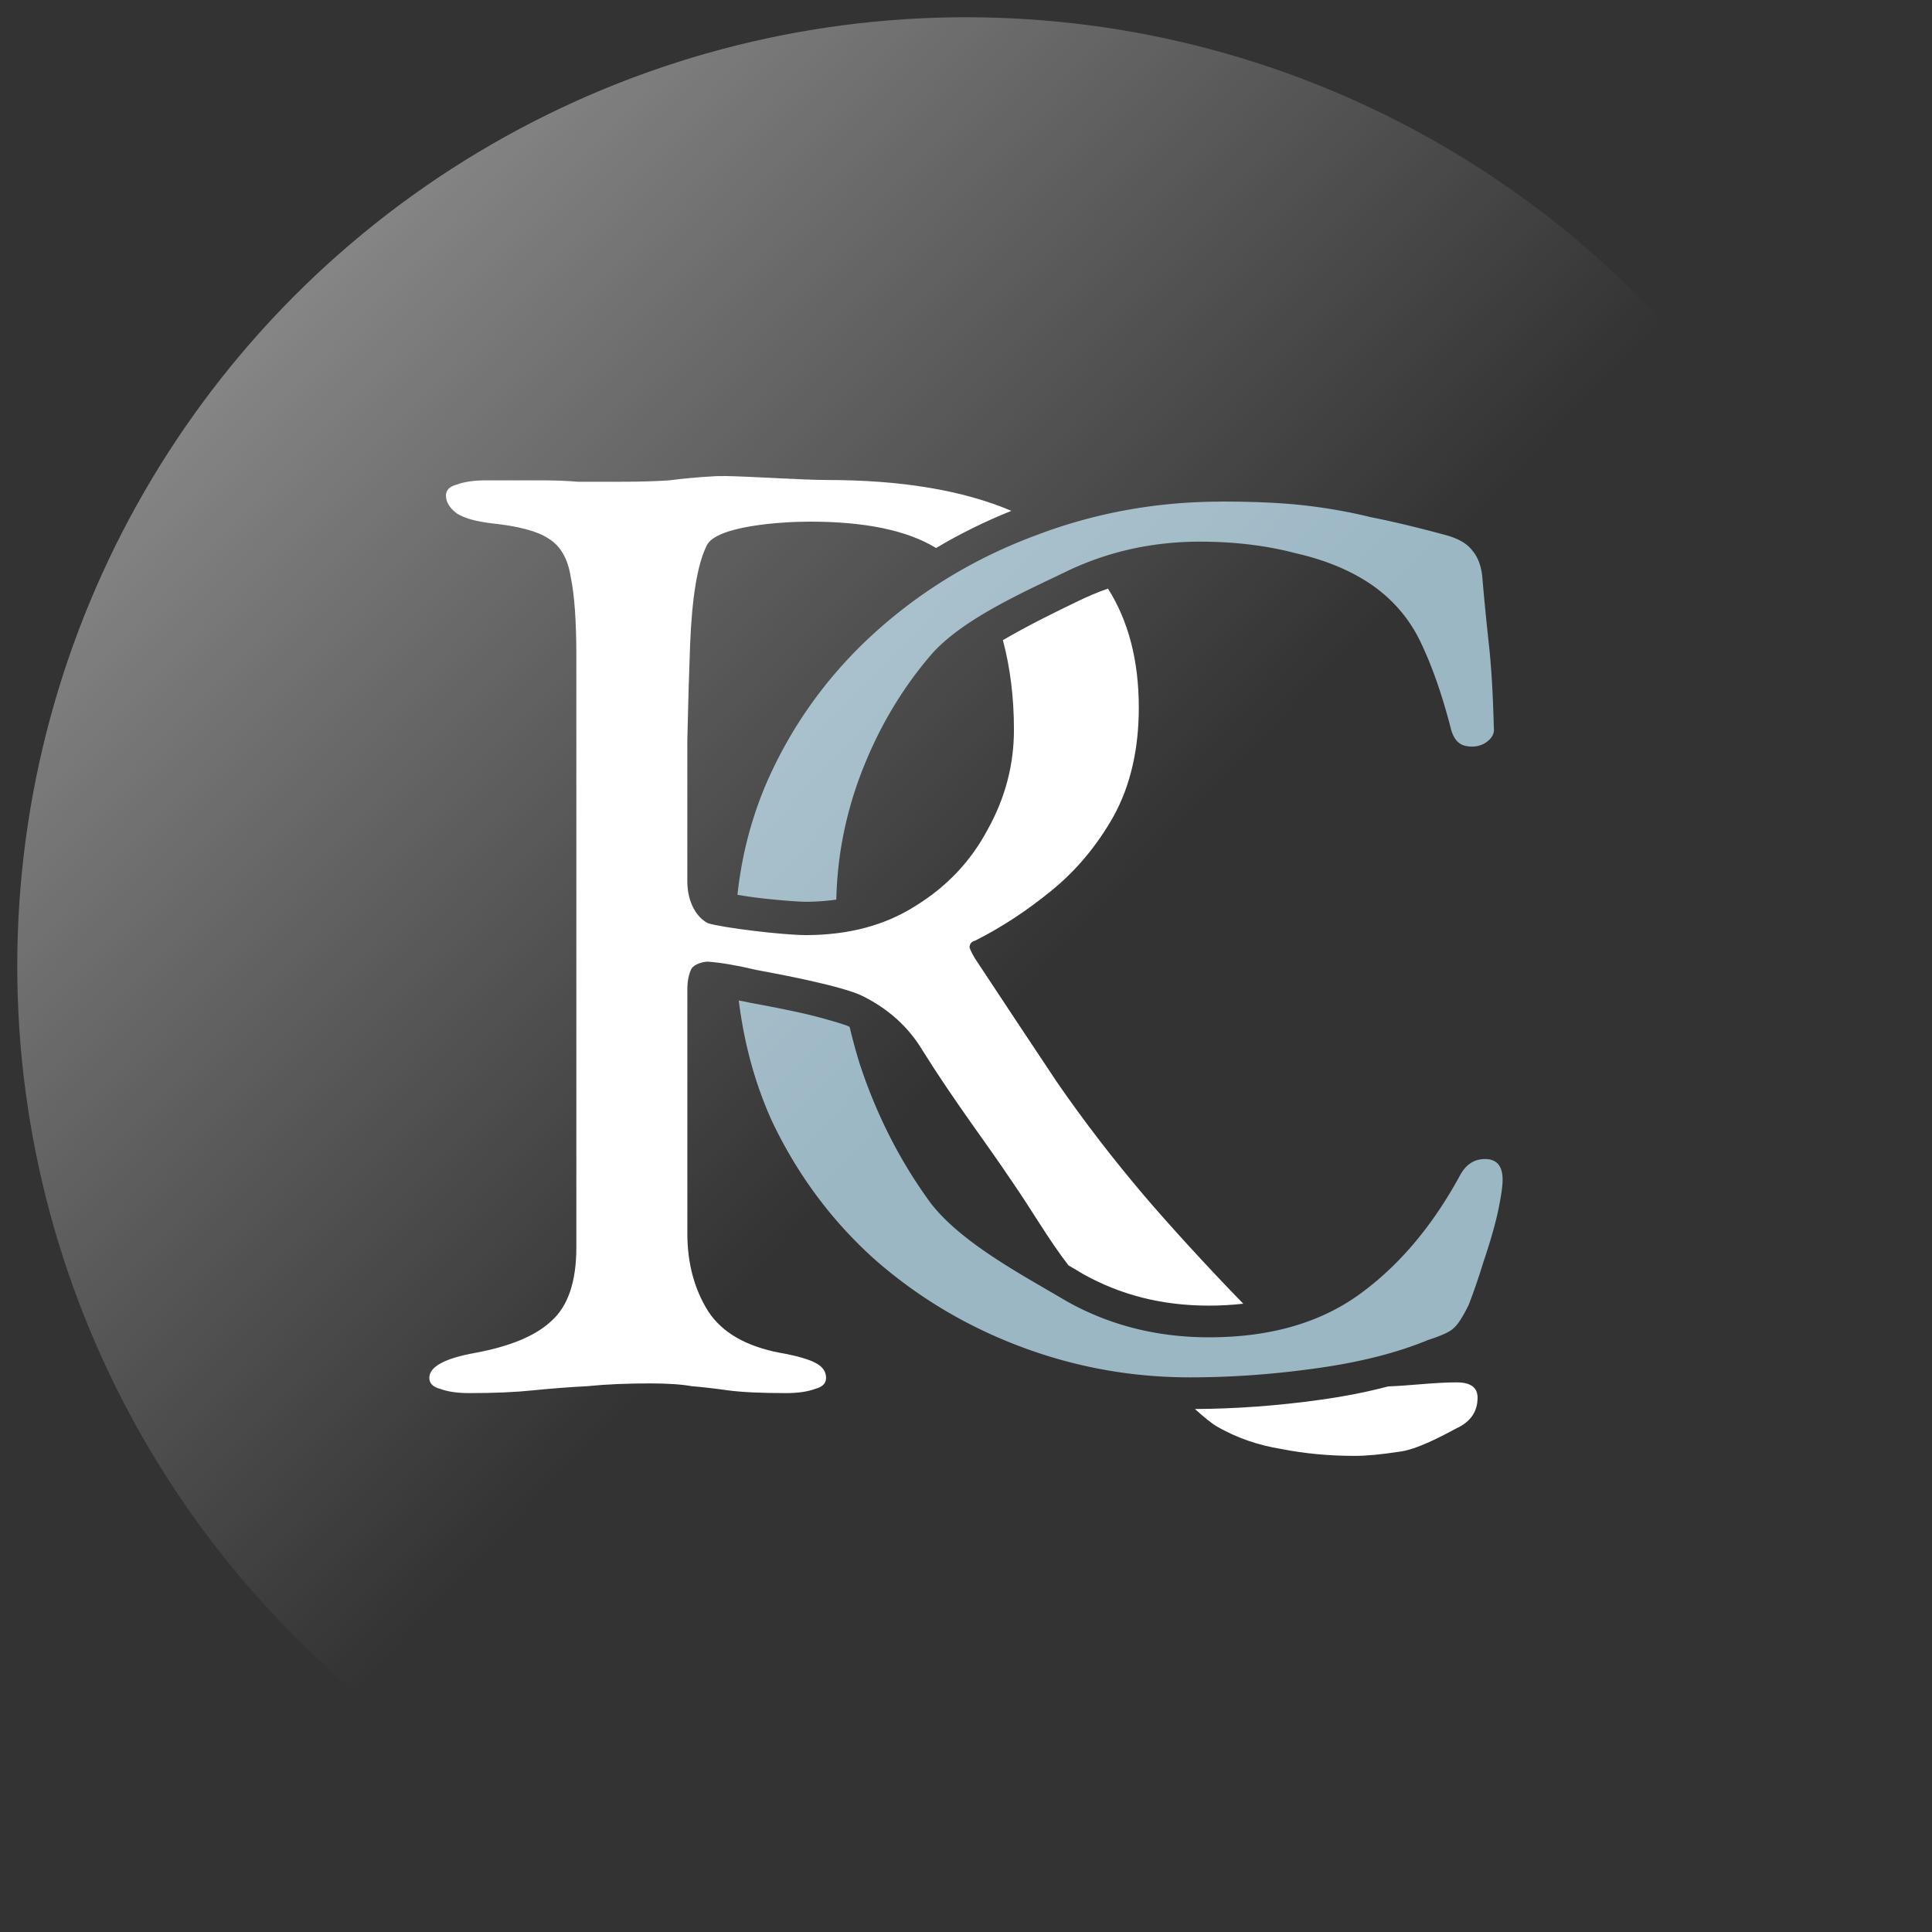 <?xml version="1.0" encoding="UTF-8" standalone="no"?>
<svg
   xmlns:dc="http://purl.org/dc/elements/1.1/"
   xmlns:cc="http://creativecommons.org/ns#"
   xmlns:rdf="http://www.w3.org/1999/02/22-rdf-syntax-ns#"
   xmlns:svg="http://www.w3.org/2000/svg"
   xmlns="http://www.w3.org/2000/svg"
   xmlns:xlink="http://www.w3.org/1999/xlink"
   xmlns:sodipodi="http://sodipodi.sourceforge.net/DTD/sodipodi-0.dtd"
   xmlns:inkscape="http://www.inkscape.org/namespaces/inkscape"
   width="166.688mm"
   height="166.688mm"
   viewBox="0 0 166.688 166.688"
   version="1.1"
   id="svg329"
   inkscape:version="1.0.1 (3bc2e813f5, 2020-09-07)"
   sodipodi:docname="Logo_sem_fundo.svg">
  <rect x="0" y="0" width="166.688" height="166.688" fill="#333333" stroke="none"/>
  <defs
     id="defs323">
    <linearGradient
       inkscape:collect="always"
       xlink:href="#linearGradient5022"
       id="linearGradient5094-1-8-2"
       x1="855.664"
       y1="-2.6226044e-05"
       x2="994.377"
       y2="132.292"
       gradientUnits="userSpaceOnUse"
       gradientTransform="matrix(1.125,0,0,1.125,-1042.736,-98.111)" />
    <linearGradient
       inkscape:collect="always"
       id="linearGradient5022">
      <stop
         style="stop-color:#ffffff;stop-opacity:1;"
         offset="0"
         id="stop5039" />
      <stop
         style="stop-color:#ffffff;stop-opacity:0;"
         offset="1"
         id="stop5041" />
    </linearGradient>
  </defs>
  <sodipodi:namedview
     id="base"
     pagecolor="#ffffff"
     bordercolor="#666666"
     borderopacity="1.0"
     inkscape:pageopacity="0.0"
     inkscape:pageshadow="2"
     inkscape:zoom="0.30508662"
     inkscape:cx="356.98124"
     inkscape:cy="502.01128"
     inkscape:document-units="mm"
     inkscape:current-layer="layer1"
     inkscape:document-rotation="0"
     showgrid="false"
     inkscape:window-width="1366"
     inkscape:window-height="745"
     inkscape:window-x="-8"
     inkscape:window-y="-8"
     inkscape:window-maximized="1" />
  <g
     inkscape:label="Layer 1"
     inkscape:groupmode="layer"
     id="layer1"
     transform="translate(14.63,32.626)">
    <g
       id="g4815-8-9"
       transform="matrix(2.356,0,0,2.356,-919.97,-2026.868)">
      <path
         id="path1068-2-5-7"
         style="font-style:normal;font-variant:normal;font-weight:normal;font-stretch:normal;font-size:50.8px;line-height:1.25;font-family:'EB Garamond';-inkscape-font-specification:'EB Garamond';fill:#ffffff;stroke-width:0.265"
         d="m 410.776,863.887 c -0.131,-0.003 -0.239,0 -0.32,0.004 -0.61,0.034 -1.168,0.085 -1.676,0.152 -0.508,0.034 -1.084,0.051 -1.728,0.051 h -1.625 c -0.406,-0.034 -0.847,-0.051 -1.321,-0.051 h -2.032 c -0.44,0 -0.796,0.051 -1.067,0.152 -0.271,0.068 -0.406,0.203 -0.406,0.406 0,0.237 0.135,0.457 0.406,0.66 0.271,0.169 0.695,0.288 1.27,0.356 0.982,0.102 1.676,0.288 2.083,0.559 0.44,0.271 0.711,0.745 0.813,1.422 0.135,0.643 0.203,1.609 0.203,2.896 v 21.641 c 0,1.253 -0.305,2.15 -0.914,2.692 -0.576,0.542 -1.507,0.931 -2.794,1.168 -1.118,0.203 -1.676,0.508 -1.676,0.915 0,0.203 0.136,0.338 0.407,0.406 0.271,0.102 0.626,0.152 1.067,0.152 0.914,0 1.693,-0.034 2.337,-0.102 0.677,-0.068 1.338,-0.119 1.981,-0.152 0.677,-0.068 1.439,-0.101 2.286,-0.101 0.643,0 1.151,0.034 1.524,0.101 0.406,0.034 0.847,0.085 1.321,0.152 0.508,0.068 1.219,0.102 2.133,0.102 0.44,0 0.796,-0.051 1.067,-0.152 0.271,-0.068 0.406,-0.203 0.406,-0.406 0,-0.237 -0.135,-0.424 -0.406,-0.559 -0.271,-0.135 -0.695,-0.254 -1.27,-0.356 -1.253,-0.237 -2.134,-0.745 -2.642,-1.524 -0.508,-0.813 -0.762,-1.761 -0.762,-2.845 v -8.941 c 0,-0.305 0.051,-0.559 0.152,-0.762 0.107,-0.161 0.384,-0.243 0.576,-0.255 -0.011,-0.253 0.104,-0.503 0.104,-0.76 0,-0.237 -0.095,-0.418 -0.089,-0.653 -0.399,-0.207 -0.744,-0.755 -0.744,-1.532 v -5.182 c 0.034,-1.456 0.067,-2.608 0.101,-3.455 0.068,-1.761 0.271,-2.98 0.61,-3.658 0.339,-0.711 2.697,-0.873 3.781,-0.873 2.03,0 3.568,0.323 4.617,0.966 0.874,-0.522 1.795,-0.974 2.757,-1.361 -1.769,-0.752 -4.023,-1.13 -6.764,-1.13 -0.859,0 -2.851,-0.135 -3.766,-0.146 z m 14.067,4.121 c -0.371,0.13 -0.736,0.282 -1.093,0.458 0,10e-4 -0.01,0.003 -0.01,0.004 -0.837,0.402 -1.856,0.904 -2.744,1.425 0.269,1.009 0.405,2.102 0.405,3.282 0,1.287 -0.322,2.506 -0.965,3.658 -0.61,1.151 -1.49,2.083 -2.642,2.794 -1.118,0.711 -2.455,1.067 -4.013,1.067 -0.833,0 -3.073,-0.269 -3.596,-0.439 l -0.015,1.413 h 0.033 c 0.474,0.034 1.067,0.136 1.778,0.305 0.745,0.135 3.138,0.583 3.883,0.955 0.948,0.474 1.676,1.135 2.184,1.981 1.185,1.897 2.378,3.454 3.191,4.674 0.833,1.2 1.43,2.268 2.159,3.205 0.167,0.098 0.346,0.205 0.503,0.298 v 0.003 c 1.394,0.783 2.914,1.174 4.641,1.174 0.442,0 0.858,-0.026 1.257,-0.07 -1.35,-1.382 -2.811,-2.996 -3.622,-3.949 -1.151,-1.355 -2.219,-2.743 -3.201,-4.166 -0.948,-1.422 -1.947,-2.929 -2.997,-4.521 -0.102,-0.169 -0.169,-0.305 -0.203,-0.406 0,-0.135 0.068,-0.22 0.203,-0.254 0.948,-0.474 1.88,-1.084 2.794,-1.829 0.914,-0.745 1.677,-1.659 2.286,-2.743 0.61,-1.118 0.914,-2.439 0.914,-3.963 0,-1.718 -0.377,-3.17 -1.129,-4.357 z m 12.773,29.067 c -0.803,0 -1.717,0.121 -2.51,0.148 -0.768,0.203 -1.592,0.366 -2.48,0.489 -1.559,0.219 -3.091,0.331 -4.597,0.339 0.323,0.292 0.616,0.532 0.819,0.649 0.711,0.406 1.49,0.677 2.337,0.813 0.847,0.169 1.744,0.254 2.692,0.254 0.44,0 0.982,-0.051 1.626,-0.152 0.643,-0.068 1.606,-0.592 2.114,-0.862 0.508,-0.237 0.762,-0.61 0.762,-1.118 0,-0.373 -0.254,-0.559 -0.762,-0.559 z"
         sodipodi:nodetypes="cccscsscsccccssccscsccsccscssccssccscscccsccsccccccsccsccccscccccscsccccscsccscccscsccss" />
      <path
         id="path1070-0-4-3"
         style="font-style:normal;font-variant:normal;font-weight:normal;font-stretch:normal;font-size:50.8px;line-height:1.25;font-family:'EB Garamond';-inkscape-font-specification:'EB Garamond';fill:#9bb7c4;fill-opacity:1;stroke-width:0.243"
         d="m 429.004,864.822 c -2.369,2e-5 -4.63,0.41 -6.785,1.229 -2.123,0.788 -4.016,1.908 -5.677,3.358 -1.662,1.451 -2.97,3.154 -3.923,5.109 -0.717,1.469 -1.164,3.036 -1.343,4.702 0.217,0.036 0.46,0.076 0.731,0.109 0.702,0.085 1.482,0.146 1.767,0.146 0.398,0 0.77,-0.028 1.121,-0.078 0.019,-0.739 0.091,-1.467 0.223,-2.183 0.154,-0.836 0.385,-1.655 0.693,-2.459 0.308,-0.804 0.673,-1.565 1.096,-2.283 0.423,-0.717 0.904,-1.391 1.442,-2.022 1.108,-1.293 3.377,-2.302 4.885,-3.027 1.538,-0.757 3.2,-1.135 4.985,-1.135 1.262,0 2.431,0.142 3.508,0.426 1.108,0.252 2.046,0.646 2.815,1.182 0.8,0.568 1.4,1.293 1.8,2.176 0.4,0.851 0.754,1.876 1.062,3.075 0.092,0.347 0.262,0.551 0.508,0.614 0.277,0.063 0.523,0.032 0.739,-0.095 0.247,-0.158 0.354,-0.347 0.323,-0.567 -0.031,-1.23 -0.091,-2.255 -0.184,-3.075 -0.092,-0.851 -0.169,-1.639 -0.231,-2.365 -0.031,-0.441 -0.154,-0.789 -0.369,-1.041 -0.185,-0.252 -0.508,-0.442 -0.969,-0.568 -1.046,-0.284 -1.969,-0.504 -2.769,-0.662 -0.769,-0.189 -1.569,-0.331 -2.4,-0.426 -0.831,-0.095 -1.846,-0.142 -3.046,-0.142 z m -17.68,18.268 c 0.192,1.559 0.589,3.024 1.202,4.389 0.923,1.955 2.169,3.642 3.739,5.061 1.569,1.387 3.354,2.46 5.354,3.217 2,0.757 4.077,1.135 6.231,1.135 1.508,0 3.046,-0.11 4.616,-0.331 1.6,-0.221 2.969,-0.568 4.108,-1.041 0.492,-0.158 0.8,-0.3 0.923,-0.426 0.154,-0.126 0.338,-0.41 0.554,-0.851 0.185,-0.473 0.369,-1.01 0.553,-1.609 0.215,-0.631 0.385,-1.214 0.508,-1.75 0.123,-0.568 0.184,-0.978 0.184,-1.23 0,-0.505 -0.215,-0.757 -0.646,-0.757 -0.4,0 -0.708,0.205 -0.923,0.615 -1.015,1.861 -2.246,3.311 -3.692,4.352 -1.446,1.041 -3.277,1.561 -5.493,1.561 -1.908,0 -3.646,-0.442 -5.216,-1.324 -1.538,-0.915 -3.838,-2.113 -4.977,-3.595 -0.554,-0.757 -1.046,-1.557 -1.477,-2.4 -0.431,-0.844 -0.8,-1.731 -1.108,-2.661 -0.144,-0.459 -0.27,-0.92 -0.379,-1.383 -0.025,-0.013 -0.048,-0.027 -0.073,-0.039 -0.08,-0.04 -0.907,-0.298 -1.662,-0.467 -0.756,-0.169 -1.528,-0.313 -1.895,-0.379 a 1.221,1.221 0 0 1 -0.064,-0.013 c -0.143,-0.034 -0.252,-0.052 -0.368,-0.073 z" />
    </g>
    <circle
       style="fill:url(#linearGradient5094-1-8-2);fill-opacity:1;stroke:#ffffff;stroke-width:2.977;stroke-miterlimit:4;stroke-dasharray:none;stroke-opacity:0"
       id="path5086-3-2-7"
       cx="68.714"
       cy="50.717"
       r="81.855" />
  </g>
</svg>
